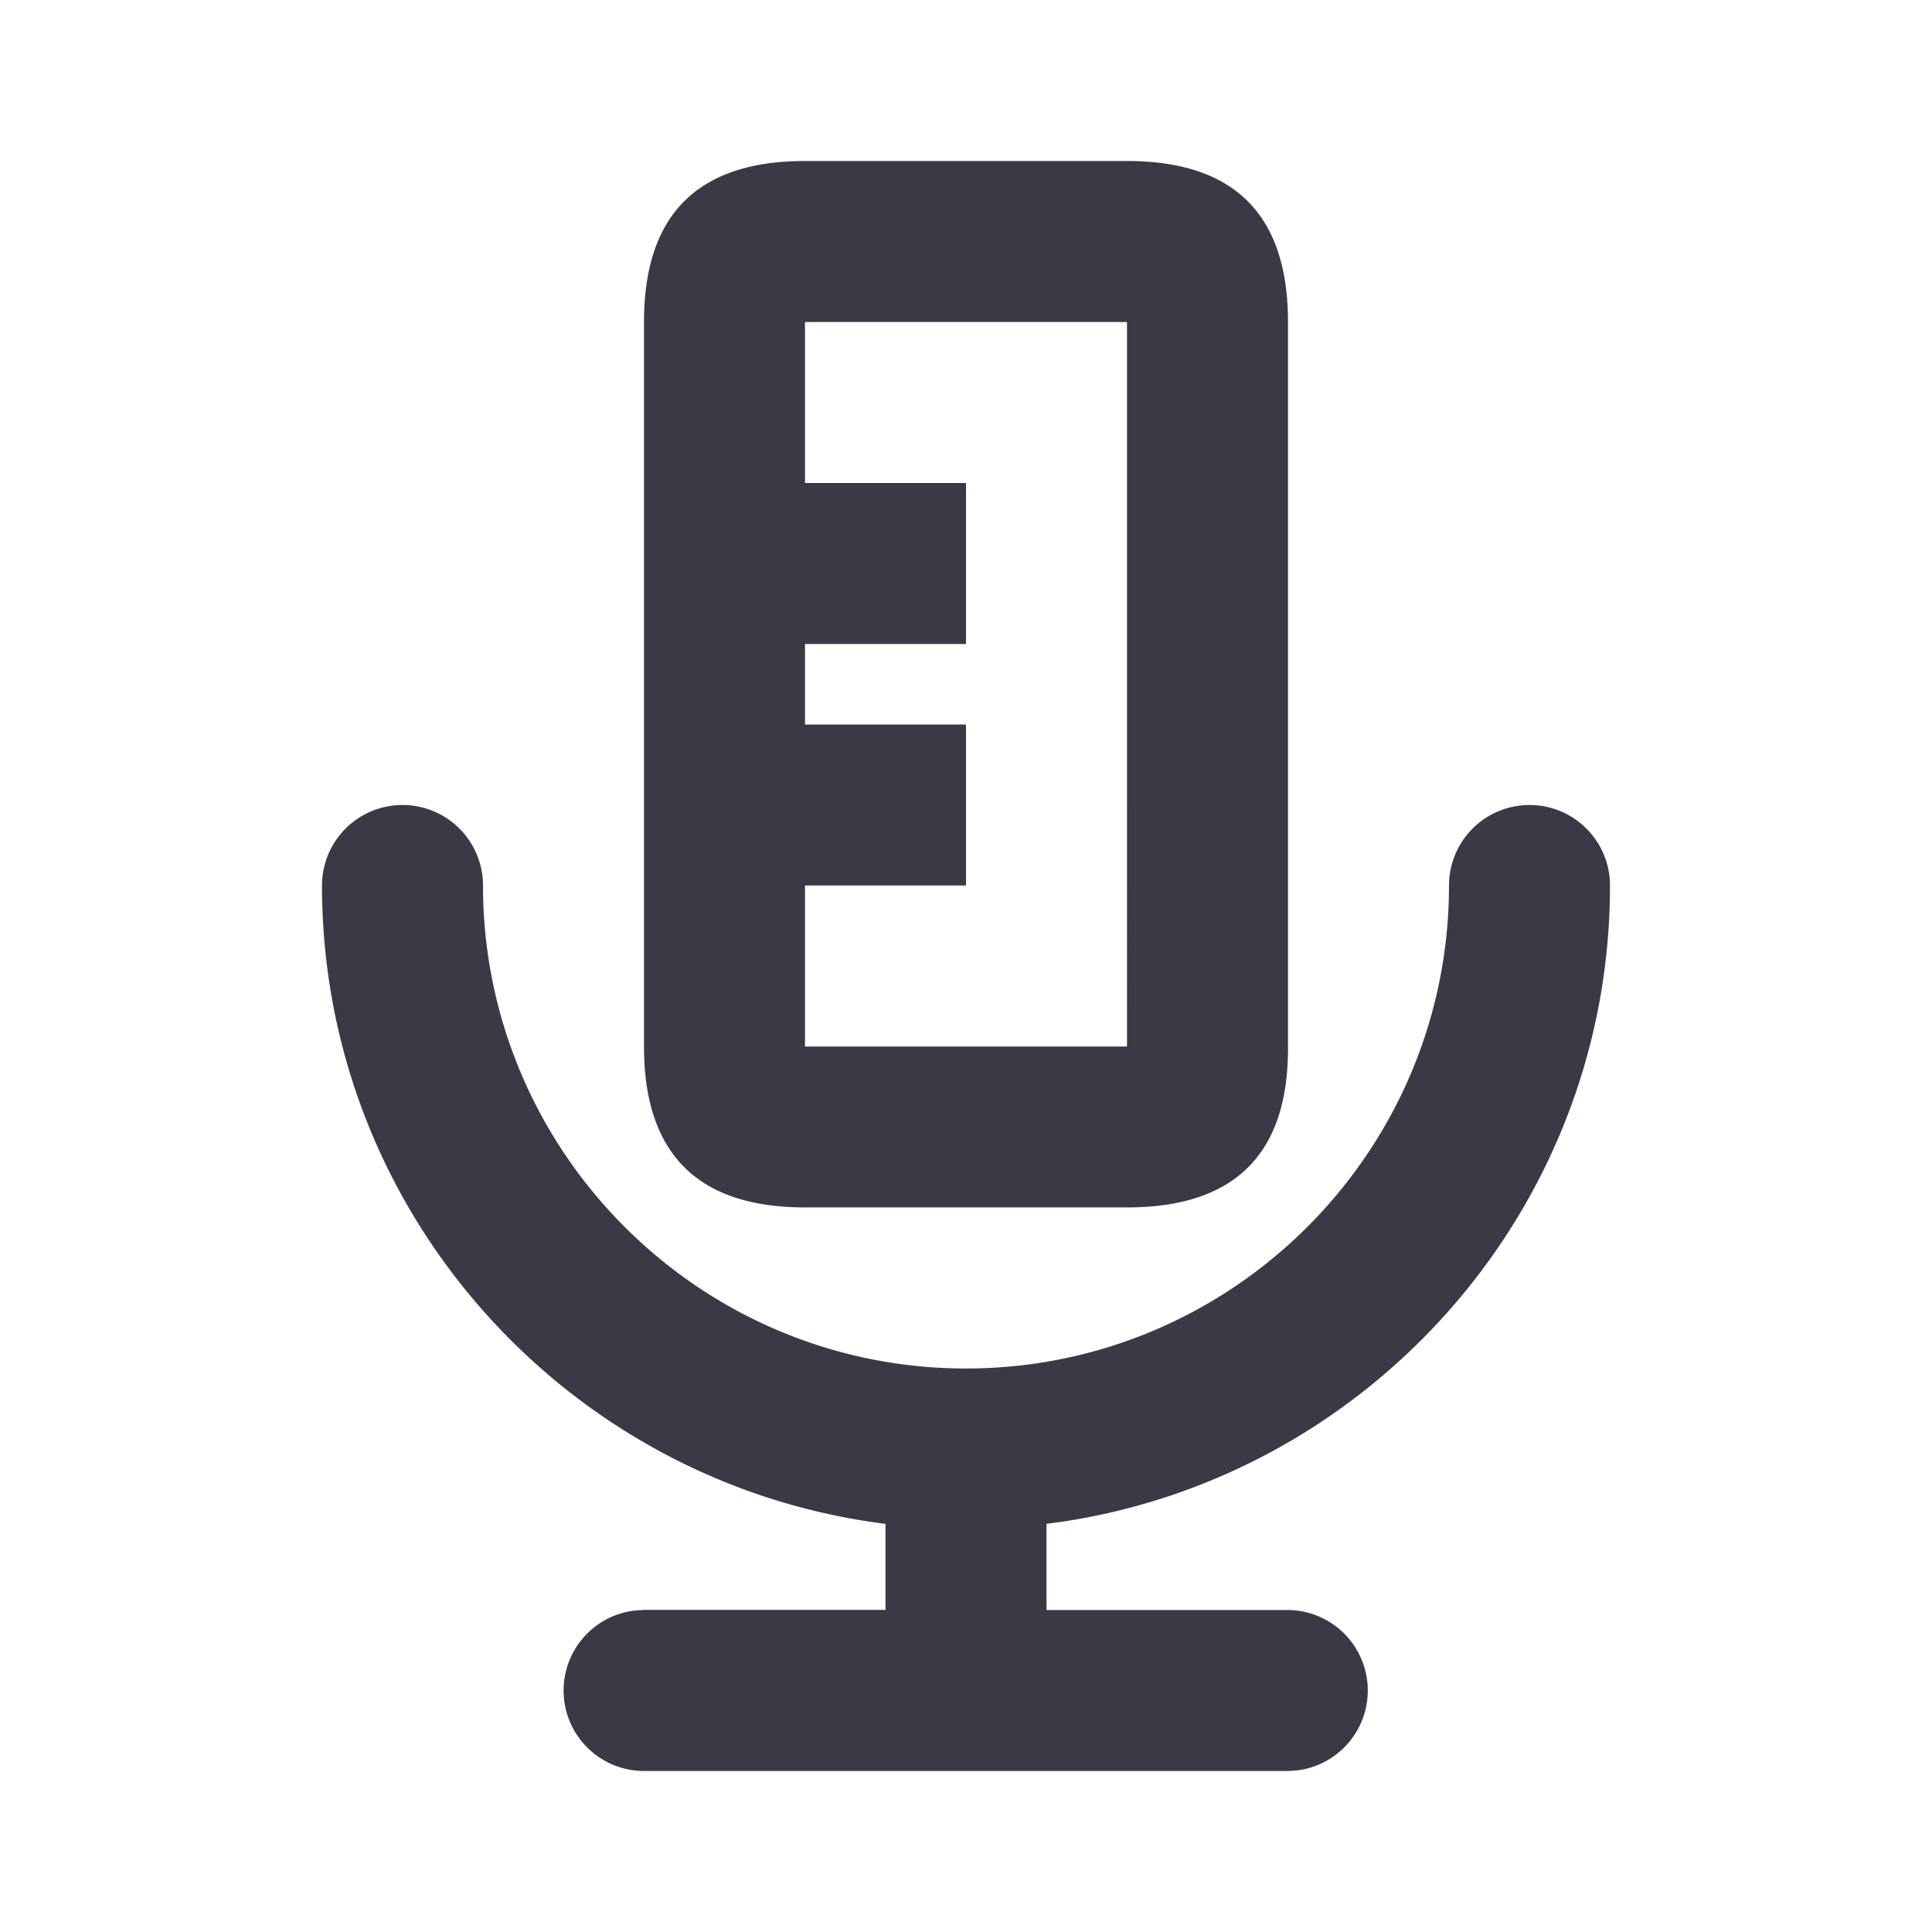 <svg xmlns="http://www.w3.org/2000/svg" width="24" height="24" viewBox="0 0 24 24">
    <path fill="#3A3A47" fill-rule="evenodd" d="M19 10a1 1 0 0 1 1 1c0 3.984-2.932 7.292-6.75 7.895l-.25.035V20h3a1 1 0 0 1 .117 1.992L16 22H8a1 1 0 0 1-.117-1.993L8 19.999h3V18.93c-3.939-.495-7-3.859-7-7.93a1 1 0 1 1 2 0c0 3.308 2.691 6 6 6s6-2.692 6-6a1 1 0 0 1 1-1zm-5-8c1.333 0 2 .666 2 2v9.024c0 1.317-.667 1.975-2 1.975h-4c-1.333 0-2-.667-2-2V4C8 2.666 8.667 2 10 2h4zm-4 11h4V4h-4v2h2v2h-2v1h2v2h-2v2z"/>
</svg>
